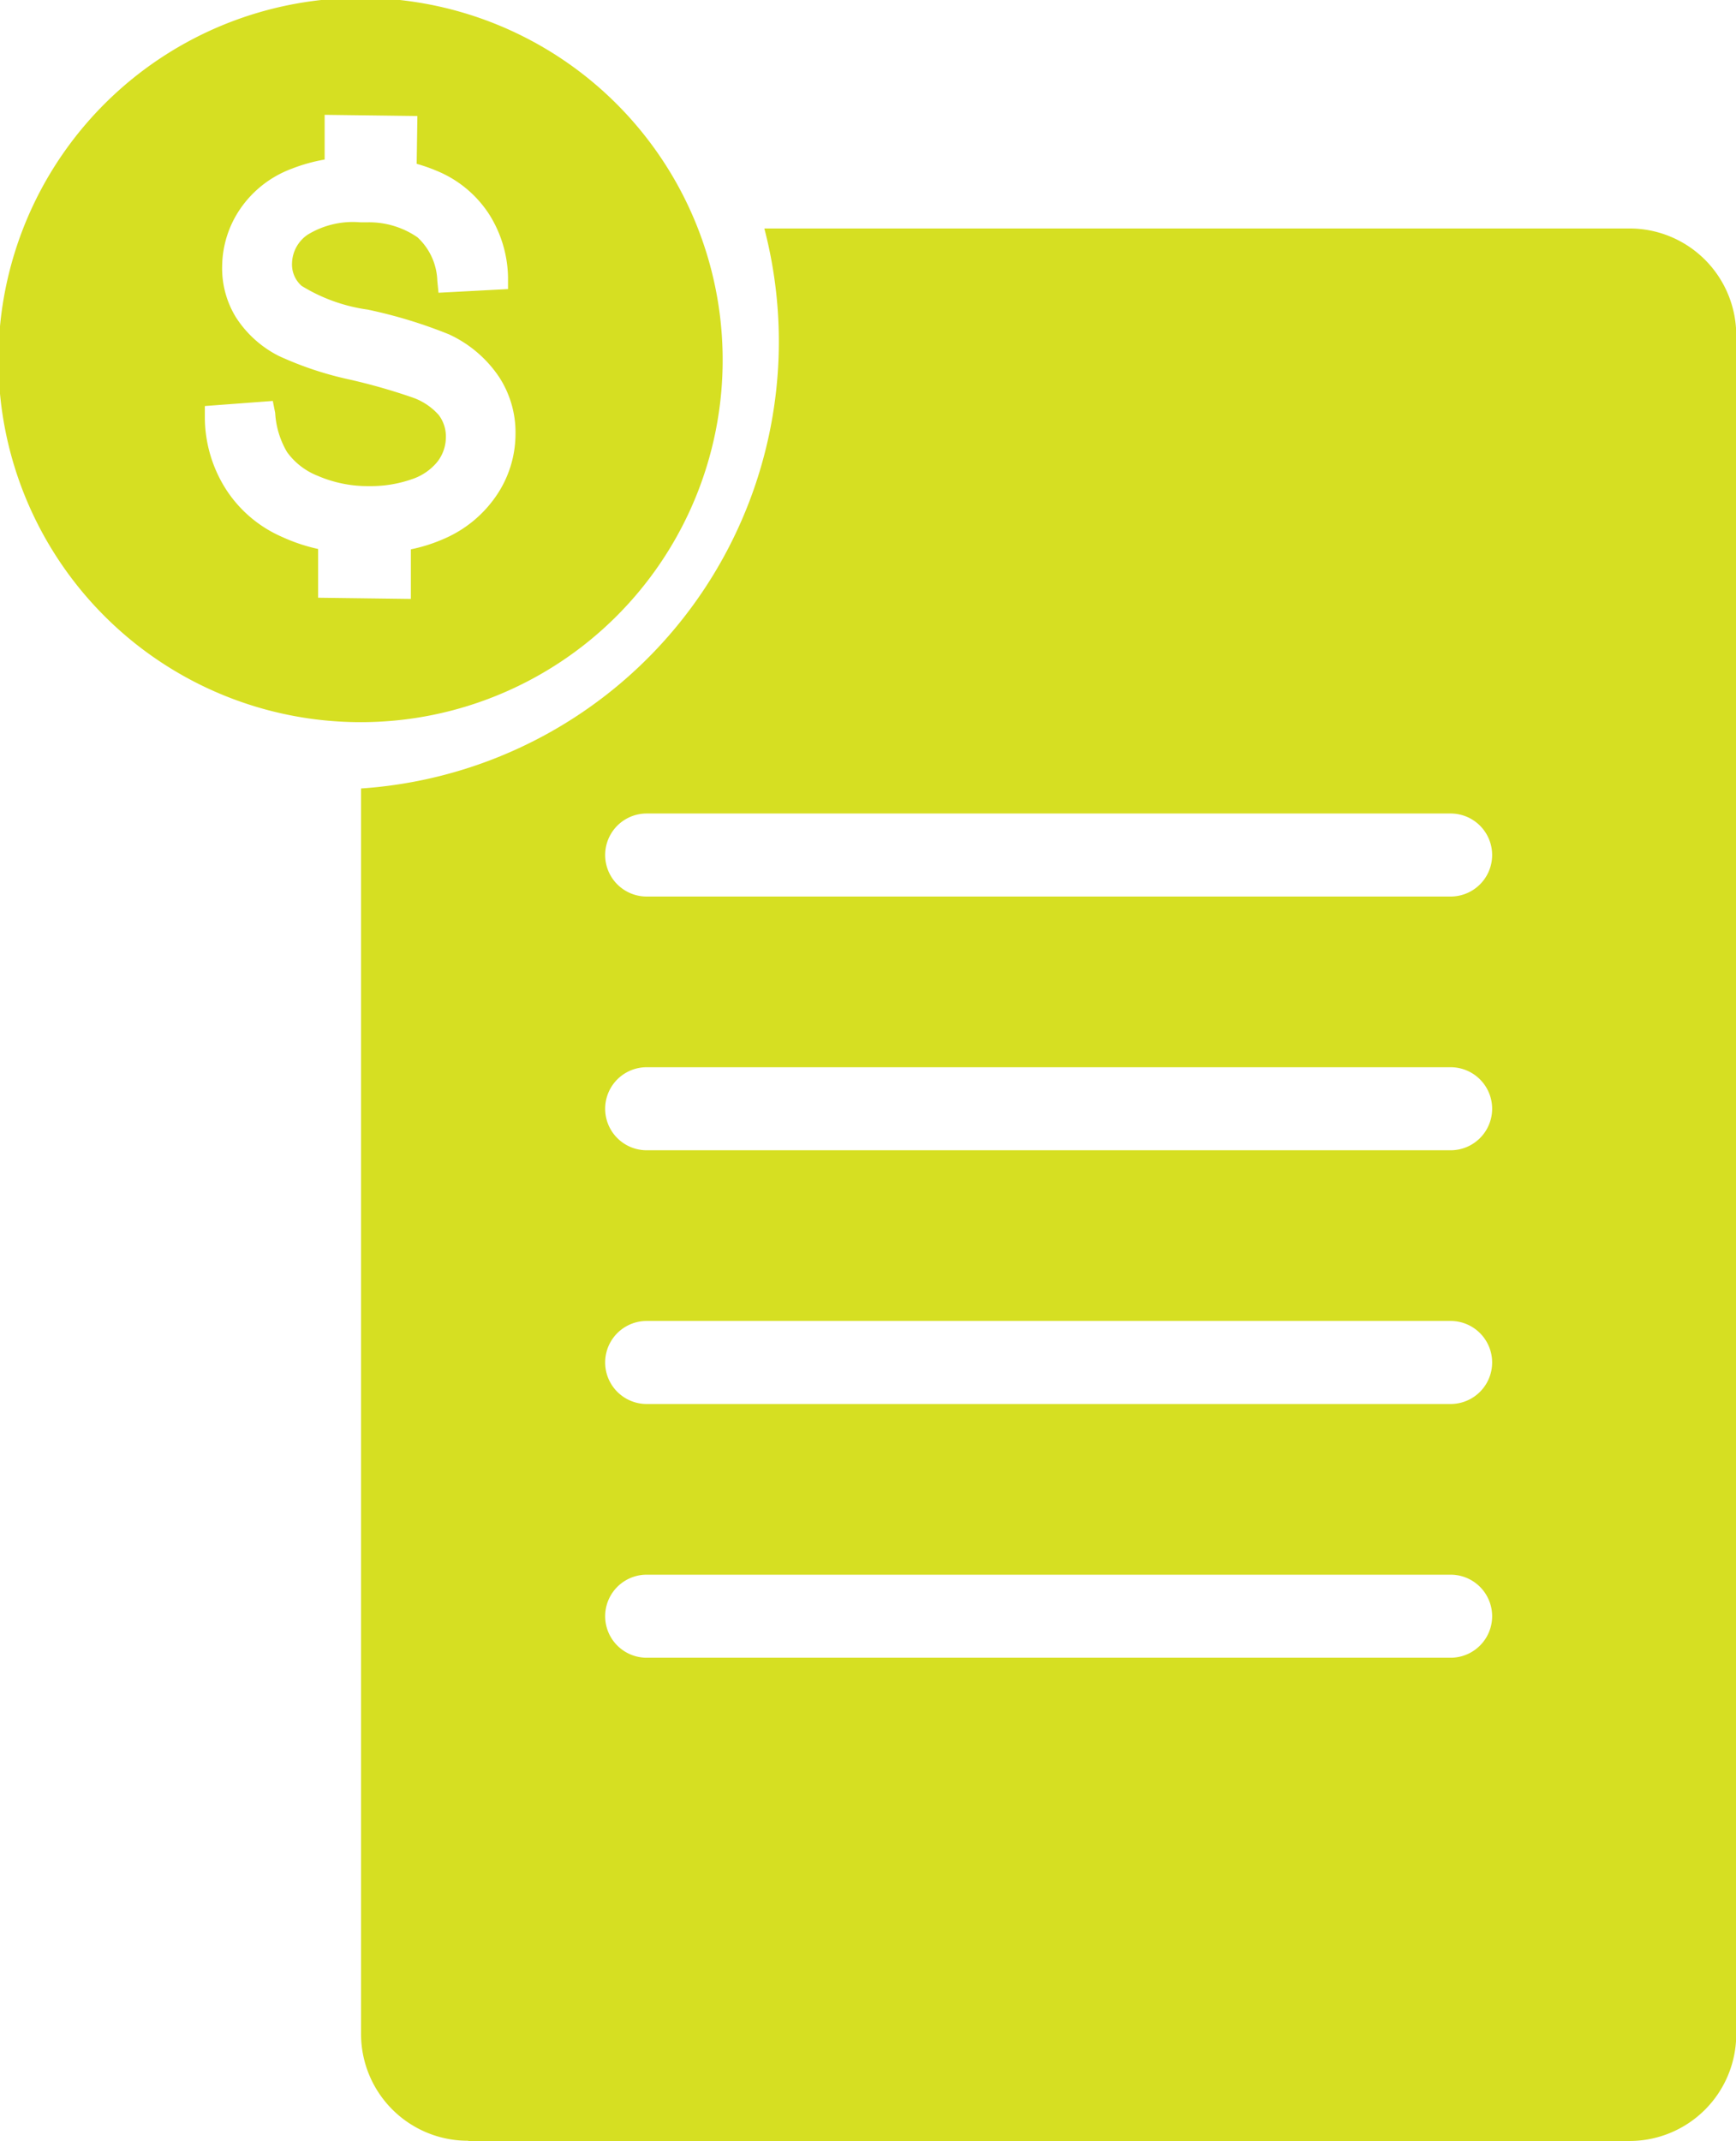 <svg xmlns="http://www.w3.org/2000/svg" width="14.636" height="18.051" viewBox="0 0 14.636 18.051">
  <g id="pricecomparison-icon-dark" transform="translate(-26.149 -12.69)">
    <path id="Path_1290" data-name="Path 1290" d="M310.408,232.561h6.778a.349.349,0,1,1,0,.7h-6.778a.349.349,0,0,1,0-.7Zm0-2.139h6.778a.349.349,0,1,1,0,.7h-6.778a.349.349,0,0,1,0-.7Zm0-2.139h6.778a.349.349,0,1,1,0,.7h-6.778a.349.349,0,0,1,0-.7Zm0-2.139h6.778a.349.349,0,0,1,0,.7h-6.778a.349.349,0,1,1,0-.7Zm-1.5,11.191h9.786a.9.9,0,0,0,.9-.9V222.112a.9.9,0,0,0-.9-.9H311.4a3.776,3.776,0,0,1-3.4,4.721v10.5a.9.9,0,0,0,.9.9Z" transform="translate(-278.807 -206.596)" fill="#d6df22" fill-rule="evenodd"/>
    <path id="Subtraction_1" data-name="Subtraction 1" d="M3.045,6.088h0a3.053,3.053,0,1,1,1.186-.242A3.04,3.04,0,0,1,3.045,6.088ZM2.3,3.38l-.573.043v.1a1.134,1.134,0,0,0,.177.6,1.069,1.069,0,0,0,.478.405,1.478,1.478,0,0,0,.3.1l0,.411.782.01V4.631a1.361,1.361,0,0,0,.275-.087,1.021,1.021,0,0,0,.446-.366.923.923,0,0,0,.161-.51.856.856,0,0,0-.139-.491,1.025,1.025,0,0,0-.421-.358A4.049,4.049,0,0,0,3.1,2.61a1.438,1.438,0,0,1-.557-.2.24.24,0,0,1-.081-.191.3.3,0,0,1,.131-.24.731.731,0,0,1,.443-.105h.024l.048,0A.72.72,0,0,1,3.519,2a.521.521,0,0,1,.168.368l.01.1.586-.031v-.1a1.026,1.026,0,0,0-.16-.532.96.96,0,0,0-.439-.364,1.446,1.446,0,0,0-.171-.06L3.519.978,2.737.968v.377a1.431,1.431,0,0,0-.279.078.909.909,0,0,0-.432.337.871.871,0,0,0-.153.484.787.787,0,0,0,.118.434A.928.928,0,0,0,2.349,3a2.872,2.872,0,0,0,.6.2,5.015,5.015,0,0,1,.526.15A.525.525,0,0,1,3.7,3.5a.3.3,0,0,1,.059.191.338.338,0,0,1-.07.2.465.465,0,0,1-.217.149,1.042,1.042,0,0,1-.342.058H3.1a1.06,1.06,0,0,1-.422-.087.581.581,0,0,1-.258-.2.733.733,0,0,1-.1-.33L2.3,3.38Z" transform="translate(26.149 12.69)" fill="#d6df22"/>
  </g>
</svg>
